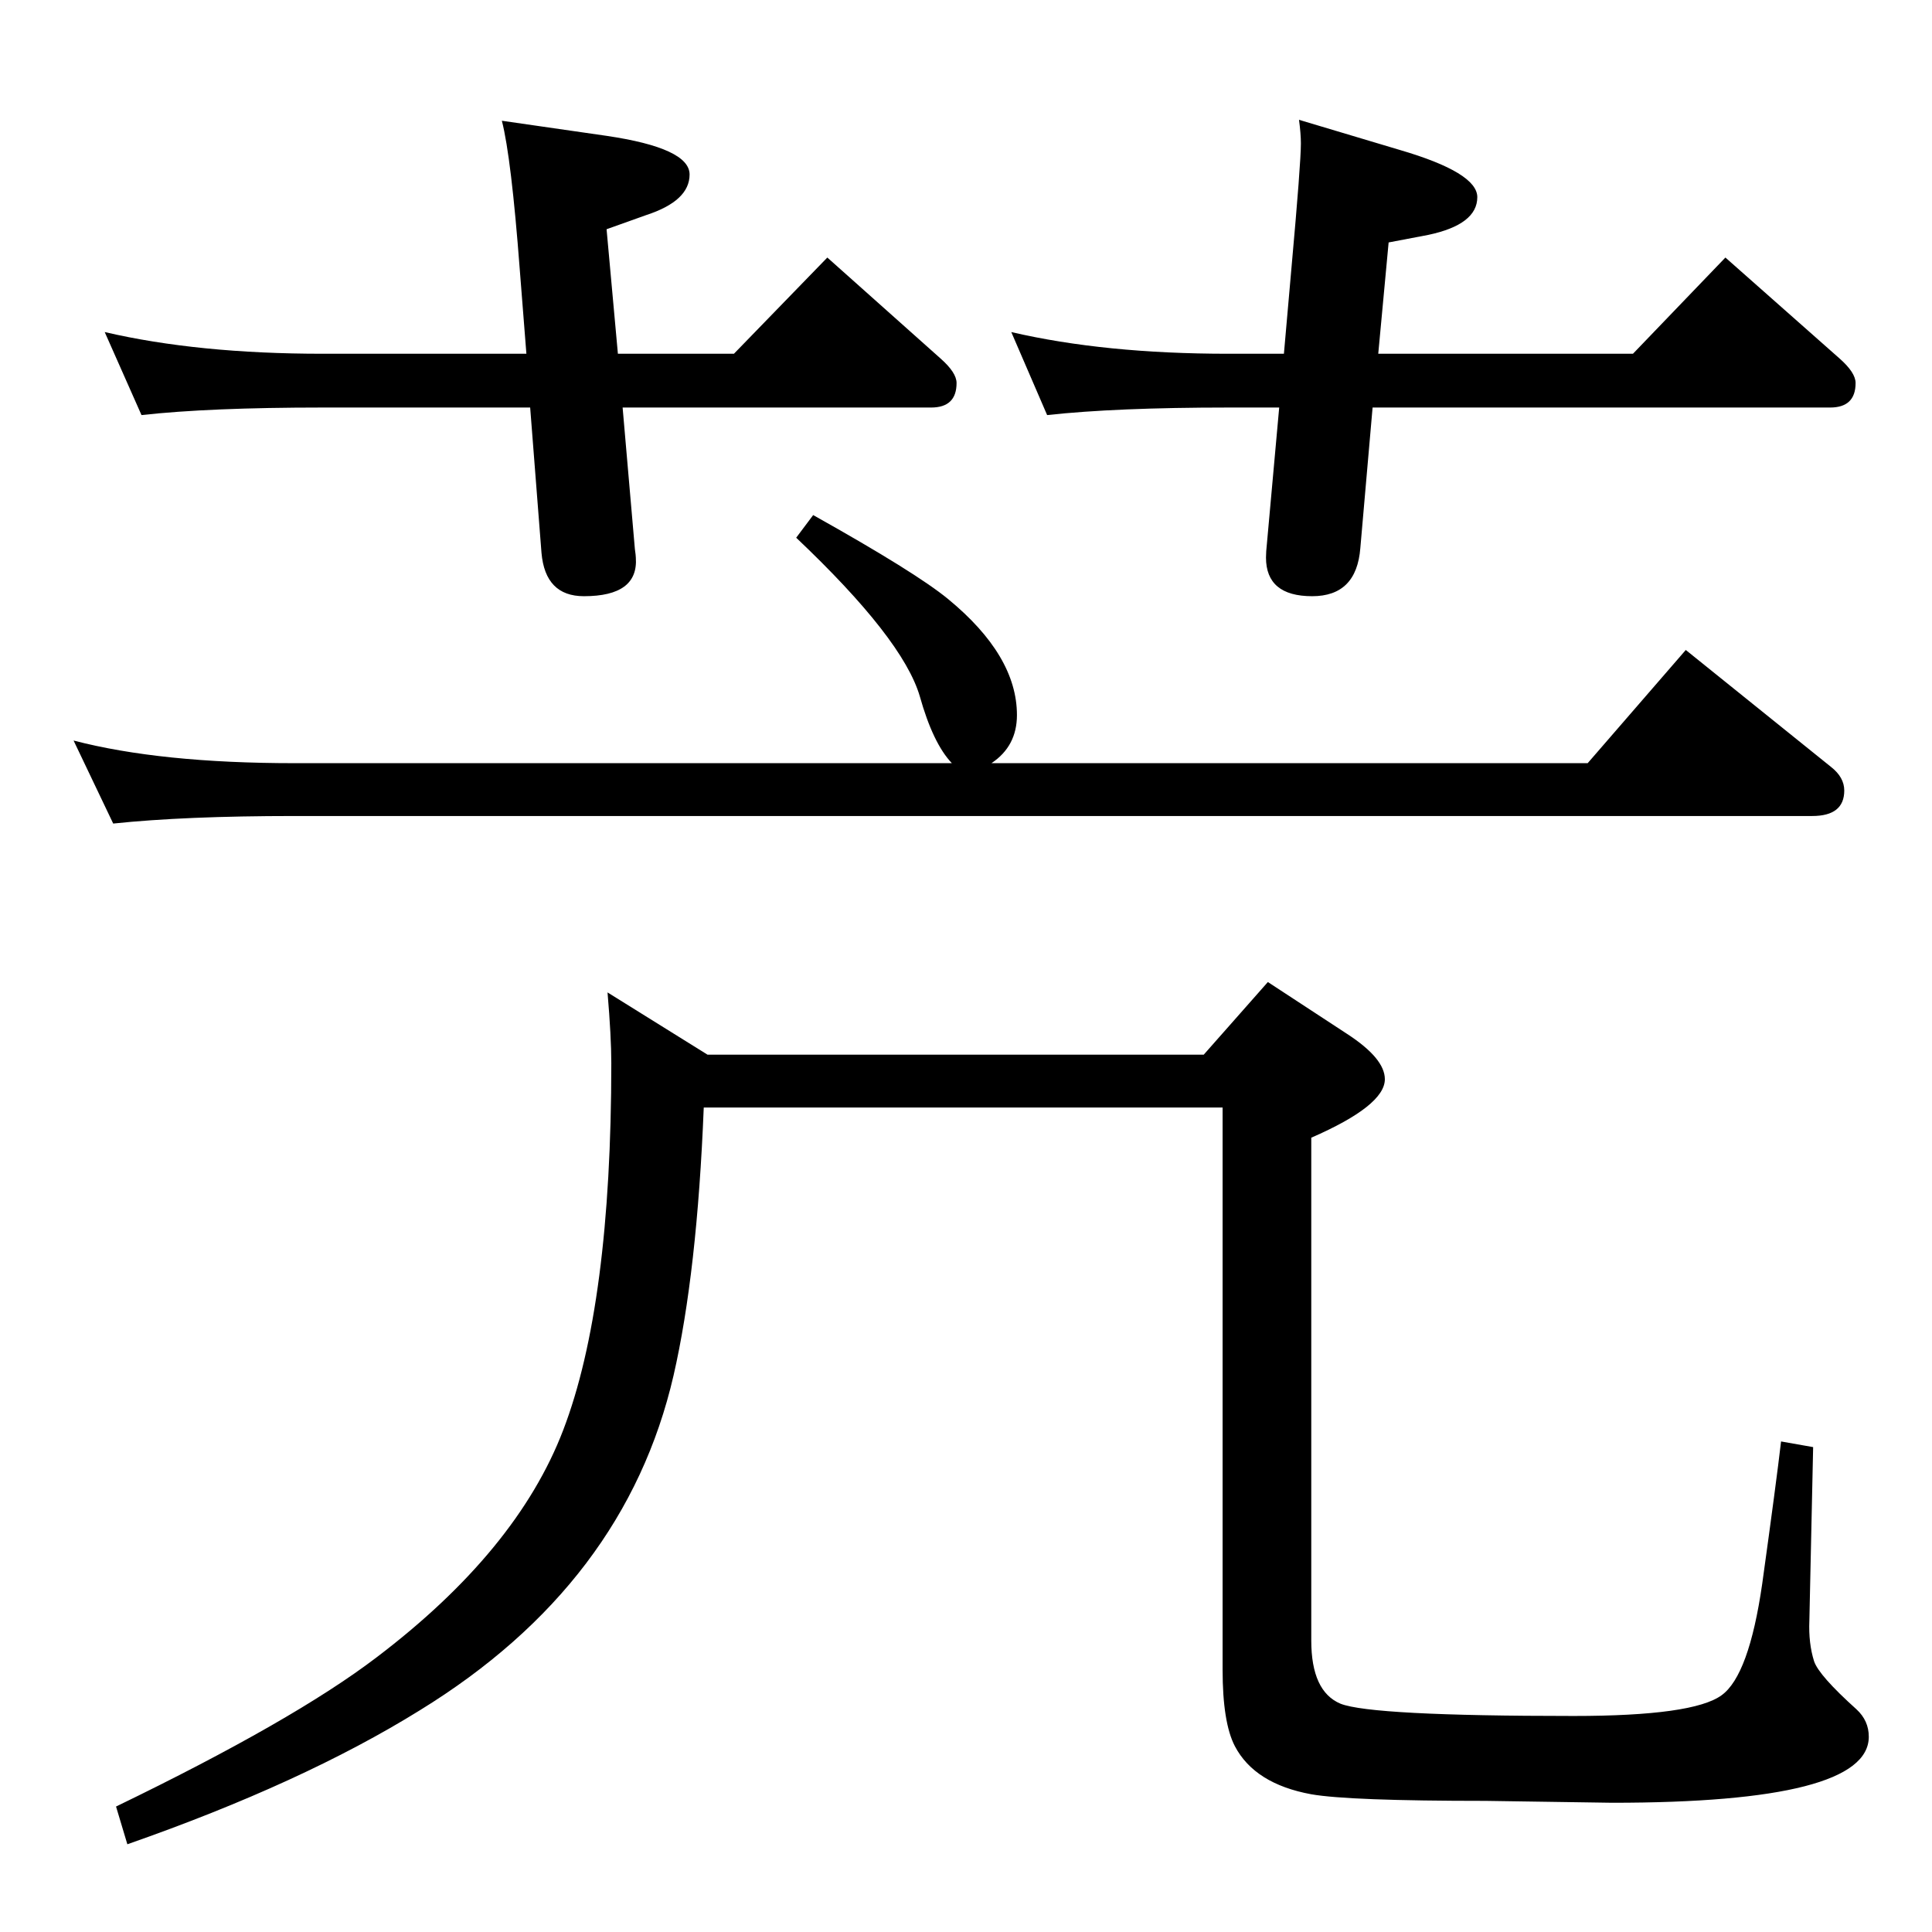 <?xml version="1.0" standalone="no"?>
<!DOCTYPE svg PUBLIC "-//W3C//DTD SVG 1.1//EN" "http://www.w3.org/Graphics/SVG/1.1/DTD/svg11.dtd" >
<svg xmlns="http://www.w3.org/2000/svg" xmlns:xlink="http://www.w3.org/1999/xlink" version="1.1" viewBox="0 -410 2048 2048">
  <g transform="matrix(1 0 0 -1 0 1638)">
   <path fill="currentColor"
d="M1455 1616l-13 -149q-4 -51 -51 -51q-49 0 -49 41q0 6 1 15l13 144h-54q-119 0 -192 -8l-38 88q99 -23 230 -23h59l8 91q10 111 10 132q0 10 -2 25l107 -32q82 -24 82 -50q0 -29 -52 -40l-42 -8l-11 -118h270l98 102l121 -107q17 -15 17 -26q0 -26 -27 -26h-485z
M660 1616l13 -150q1 -7 1 -9q3 -41 -55 -41q-41 0 -45 46l-12 154h-220q-120 0 -192 -8l-39 88q99 -23 231 -23h216l-7 89q-9 119 -19 158l111 -16q88 -13 88 -41t-46 -43l-42 -15l12 -132h123l99 102l120 -107q17 -15 17 -26q0 -26 -27 -26h-327zM1276 930l68 77l84 -55
q40 -26 40 -48q0 -28 -78 -62v-533q0 -54 31 -67q33 -13 247 -13q127 0 157 22q29 21 43 118q15 108 20 151l34 -6l-4 -184q-1 -24 5 -43q5 -15 45 -51q13 -12 13 -29q0 -70 -272 -70l-134 2q-145 0 -185 7q-60 11 -81 51q-13 25 -13 81v596h-550q-7 -175 -32 -284
q-51 -221 -269 -355q-124 -77 -310 -142l-12 40q188 91 276 158q149 113 198 241q51 133 51 389q0 28 -4 75l106 -66h526zM1009 1239q-20 21 -34 71q-18 61 -131 168l18 24q109 -61 143 -89q73 -60 73 -123q0 -33 -27 -51h632l104 120l154 -124q14 -11 14 -25q0 -27 -34 -27
h-1609q-116 0 -192 -8l-42 88q92 -24 234 -24h697z" />
  </g>

</svg>
